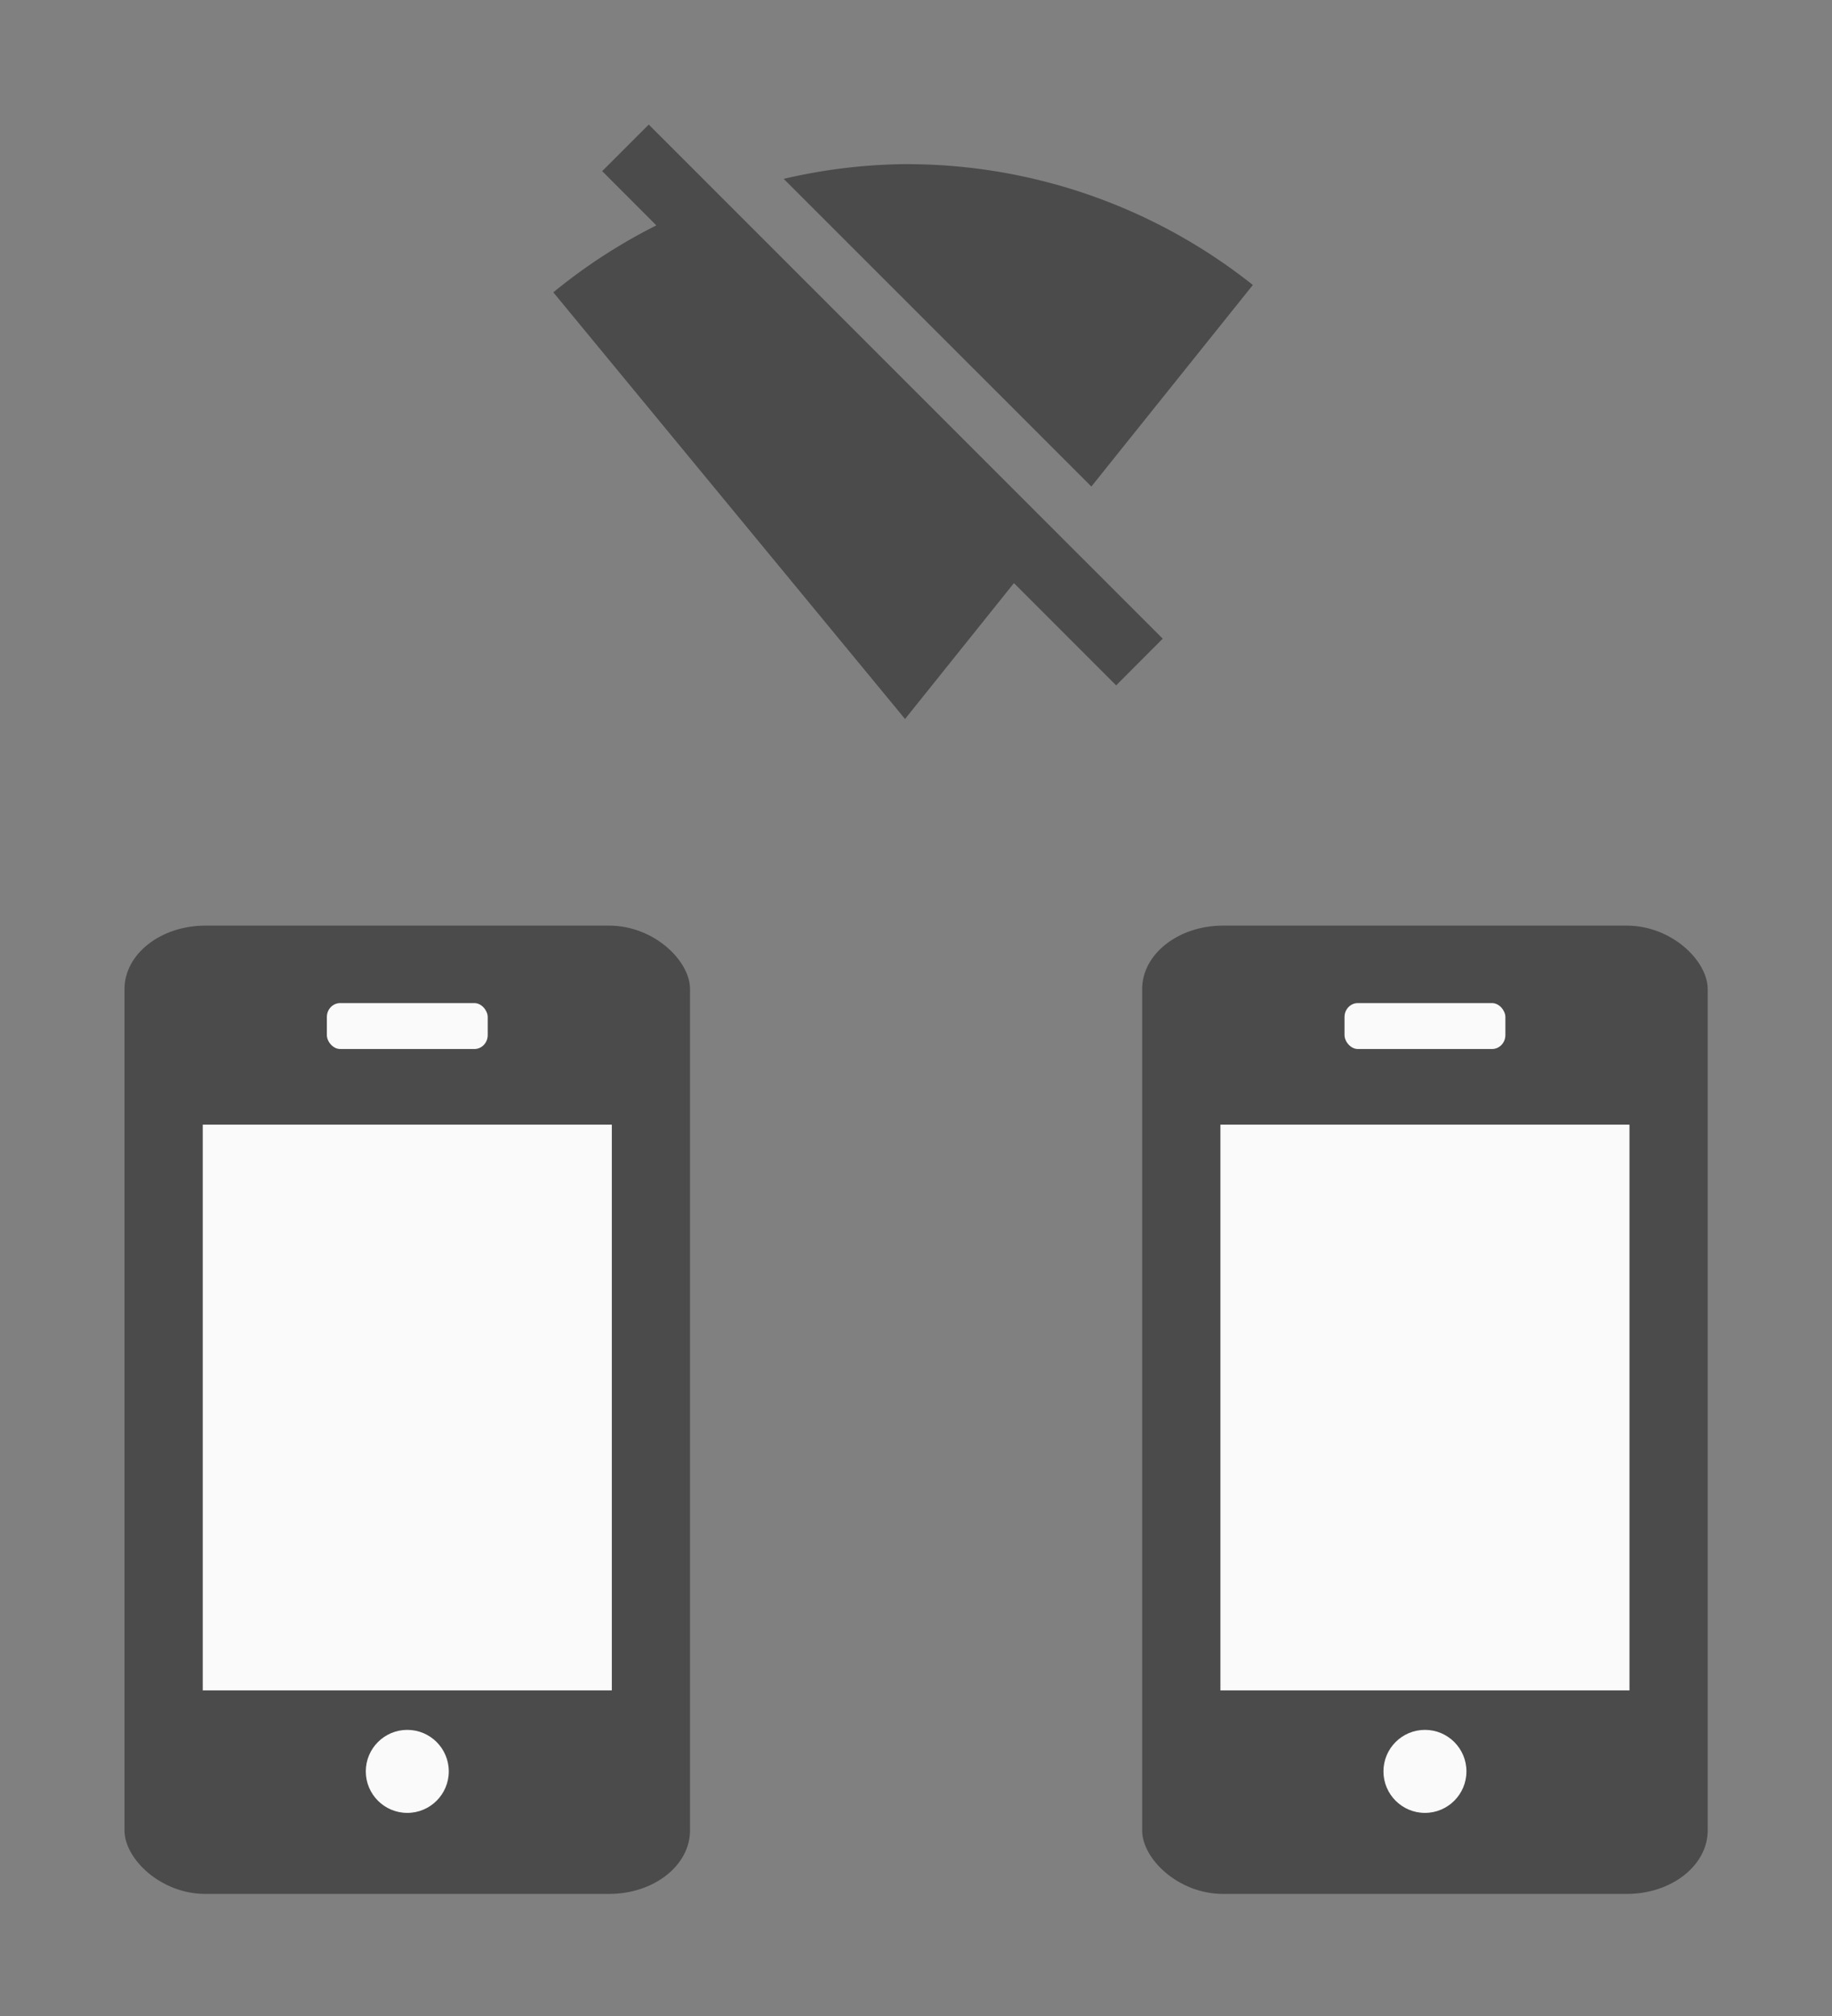 <?xml version="1.0" encoding="UTF-8" standalone="no"?>
<svg
   xmlns:dc="http://purl.org/dc/elements/1.1/"
   xmlns:cc="http://creativecommons.org/ns#"
   xmlns:rdf="http://www.w3.org/1999/02/22-rdf-syntax-ns#"
   xmlns:svg="http://www.w3.org/2000/svg"
   xmlns="http://www.w3.org/2000/svg"
   id="svg5078"
   version="1.1"
   viewBox="0 0 29.428 32.372"
   height="32.372mm"
   width="29.428mm">
  <rect x="0" y="0" width="29.428" height="32.372" fill="#808080" stroke="none"/>
  <defs
     id="defs5072">
    <filter
       id="filter4997"
       style="color-interpolation-filters:sRGB">
      <feFlood
         id="feFlood4987"
         result="flood"
         flood-color="rgb(10,145,206)"
         flood-opacity="1" />
      <feComposite
         id="feComposite4989"
         result="composite1"
         operator="in"
         in2="SourceGraphic"
         in="flood" />
      <feGaussianBlur
         id="feGaussianBlur4991"
         result="blur"
         stdDeviation="0.2"
         in="composite1" />
      <feOffset
         id="feOffset4993"
         result="offset"
         dy="0"
         dx="0" />
      <feComposite
         id="feComposite4995"
         result="fbSourceGraphic"
         operator="atop"
         in2="offset"
         in="offset" />
      <feColorMatrix
         id="feColorMatrix4999"
         values="0 0 0 -1 0 0 0 0 -1 0 0 0 0 -1 0 0 0 0 1 0"
         in="fbSourceGraphic"
         result="fbSourceGraphicAlpha" />
      <feFlood
         in="fbSourceGraphic"
         result="flood"
         flood-color="rgb(0,0,0)"
         flood-opacity="1"
         id="feFlood5001" />
      <feComposite
         result="composite1"
         operator="in"
         in="flood"
         id="feComposite5003"
         in2="fbSourceGraphic" />
      <feGaussianBlur
         result="blur"
         stdDeviation="0.2"
         in="composite1"
         id="feGaussianBlur5005" />
      <feOffset
         result="offset"
         dy="0"
         dx="0"
         id="feOffset5007" />
      <feComposite
         result="composite2"
         operator="atop"
         in="offset"
         id="feComposite5009"
         in2="offset" />
    </filter>
  </defs>
  <g
     transform="translate(60.711,29.248)"
     id="layer1">
    <g
       id="g3791"
       transform="matrix(0.76,0,0,0.76,-57.885,-80.567)">
      <rect
         ry="1.341"
         rx="1.71"
         y="87.081"
         x="-1.087"
         height="20.458"
         width="11.953"
         id="rect3781"
         style="opacity:1;fill:#4b4b4b;fill-opacity:1;fill-rule:nonzero;stroke:none;stroke-width:1.529;stroke-linecap:round;stroke-linejoin:round;stroke-miterlimit:4;stroke-dasharray:none;stroke-opacity:1" />
      <g
         style="fill:#ffffff"
         id="g3789">
        <rect
           style="opacity:0.97;fill:#ffffff;fill-opacity:1;fill-rule:nonzero;stroke:none;stroke-width:0.965;stroke-linecap:round;stroke-linejoin:round;stroke-miterlimit:4;stroke-dasharray:none;stroke-opacity:1"
           id="rect3783"
           width="8.646"
           height="11.953"
           x="0.567"
           y="91.286"
           rx="0"
           ry="0" />
        <rect
           style="opacity:0.97;fill:#ffffff;fill-opacity:1;fill-rule:nonzero;stroke:none;stroke-width:0.874;stroke-linecap:round;stroke-linejoin:round;stroke-miterlimit:4;stroke-dasharray:none;stroke-opacity:1"
           id="rect3785"
           width="3.4"
           height="0.97"
           x="3.19"
           y="88.718"
           ry="0.294"
           rx="0.281" />
        <circle
           style="opacity:0.97;fill:#ffffff;fill-opacity:1;fill-rule:nonzero;stroke:none;stroke-width:0.831;stroke-linecap:round;stroke-linejoin:round;stroke-miterlimit:4;stroke-dasharray:none;stroke-opacity:1"
           id="circle3787"
           cx="4.89"
           cy="104.95"
           r="0.877" />
      </g>
    </g>
    <g
       transform="matrix(0.76,0,0,0.76,-41.538,-80.567)"
       id="g3803">
      <rect
         style="opacity:1;fill:#4b4b4b;fill-opacity:1;fill-rule:nonzero;stroke:none;stroke-width:1.529;stroke-linecap:round;stroke-linejoin:round;stroke-miterlimit:4;stroke-dasharray:none;stroke-opacity:1"
         id="rect3793"
         width="11.953"
         height="20.458"
         x="-1.087"
         y="87.081"
         rx="1.71"
         ry="1.341" />
      <g
         id="g3801"
         style="fill:#ffffff">
        <rect
           ry="0"
           rx="0"
           y="91.286"
           x="0.567"
           height="11.953"
           width="8.646"
           id="rect3795"
           style="opacity:0.97;fill:#ffffff;fill-opacity:1;fill-rule:nonzero;stroke:none;stroke-width:0.965;stroke-linecap:round;stroke-linejoin:round;stroke-miterlimit:4;stroke-dasharray:none;stroke-opacity:1" />
        <rect
           rx="0.281"
           ry="0.294"
           y="88.718"
           x="3.19"
           height="0.97"
           width="3.4"
           id="rect3797"
           style="opacity:0.97;fill:#ffffff;fill-opacity:1;fill-rule:nonzero;stroke:none;stroke-width:0.874;stroke-linecap:round;stroke-linejoin:round;stroke-miterlimit:4;stroke-dasharray:none;stroke-opacity:1" />
        <circle
           r="0.877"
           cy="104.95"
           cx="4.89"
           id="circle3799"
           style="opacity:0.97;fill:#ffffff;fill-opacity:1;fill-rule:nonzero;stroke:none;stroke-width:0.831;stroke-linecap:round;stroke-linejoin:round;stroke-miterlimit:4;stroke-dasharray:none;stroke-opacity:1" />
      </g>
    </g>
    <path
       id="path3805"
       d="m -50.29,-27.248 -0.748,0.748 0.87,0.871 a 8.93,8.93 0 0 0 -1.655,1.075 l 5.65,6.851 1.749,-2.182 1.642,1.642 0.748,-0.75 z m 4.161,0.635 a 8.93,8.93 0 0 0 -1.993,0.237 l 4.942,4.94 2.594,-3.236 a 8.93,8.93 0 0 0 -5.543,-1.94 z"
       style="opacity:1;fill:#4b4b4b;fill-opacity:1;fill-rule:nonzero;stroke:none;stroke-width:0.965;stroke-linecap:round;stroke-linejoin:round;stroke-miterlimit:4;stroke-dasharray:none;stroke-opacity:1" />
  </g>
</svg>
